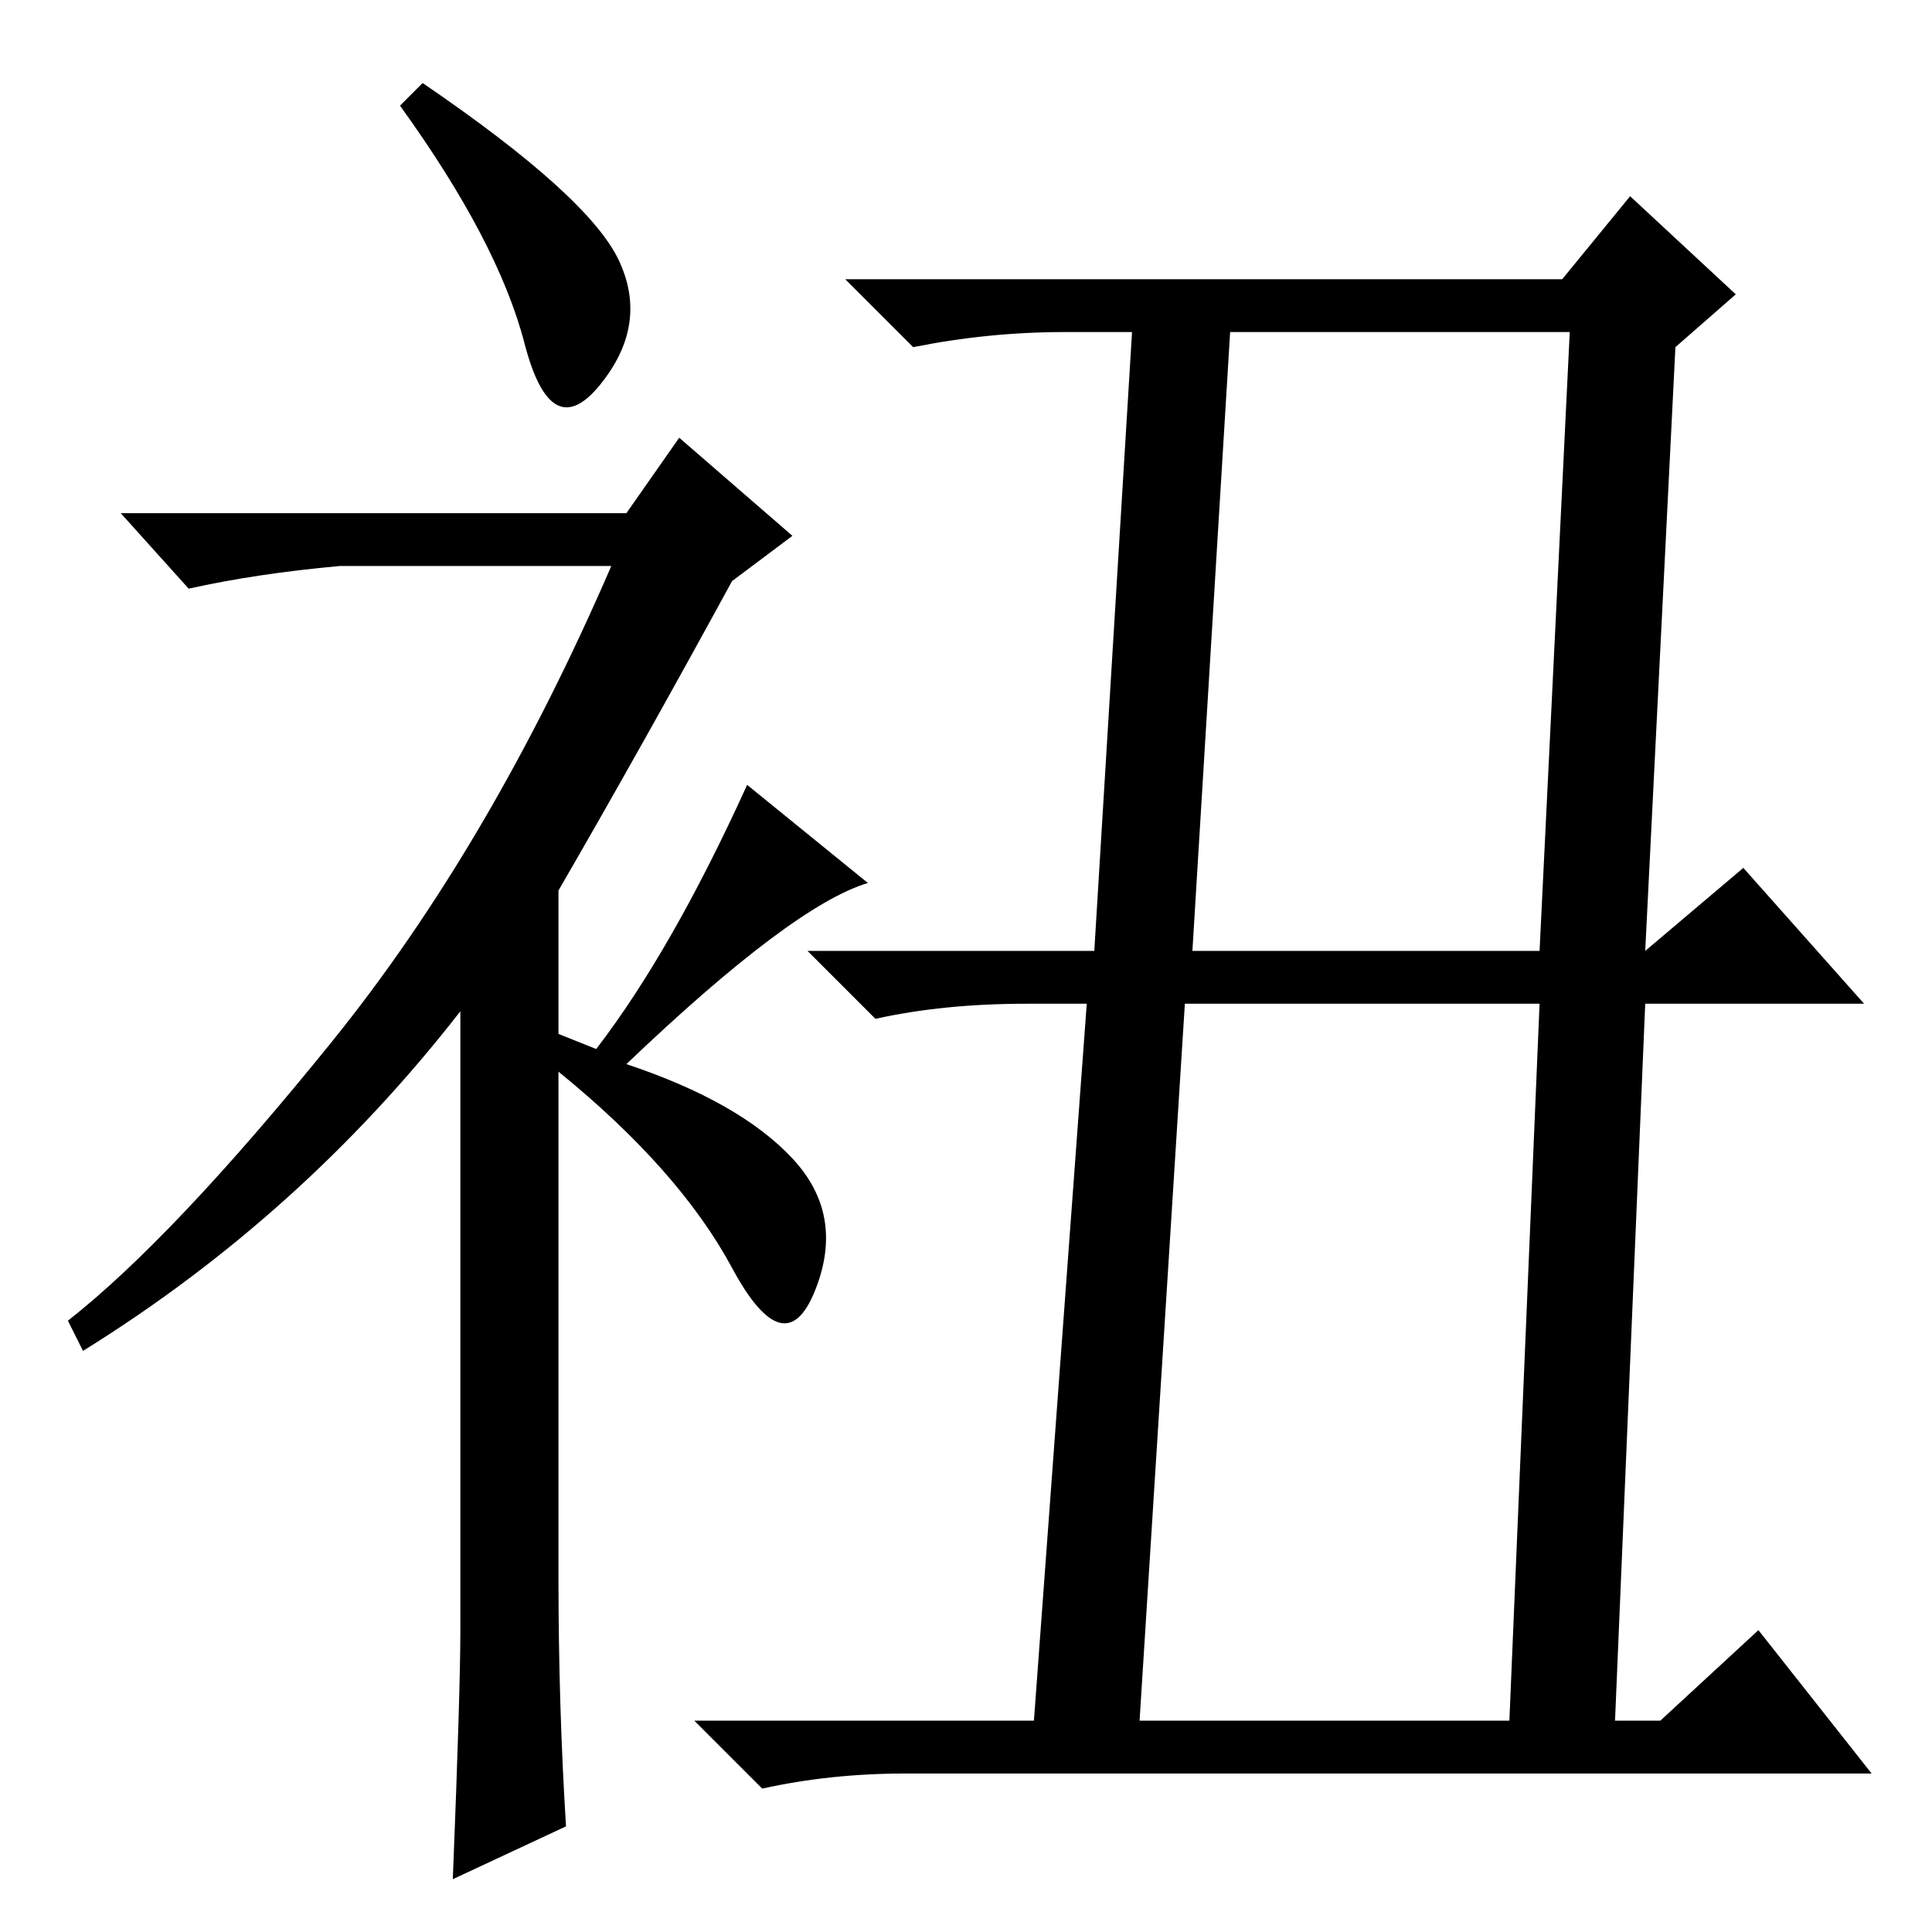 <?xml version="1.0" standalone="no"?>
<!DOCTYPE svg PUBLIC "-//W3C//DTD SVG 1.1//EN" "http://www.w3.org/Graphics/SVG/1.1/DTD/svg11.dtd" >
<svg xmlns="http://www.w3.org/2000/svg" xmlns:xlink="http://www.w3.org/1999/xlink" version="1.1" viewBox="0 -36 256 256">
  <g transform="matrix(1 0 0 -1 0 220)">
   <path fill="currentColor"
d="M69.5 210.5q-3.5 13.5 -16.5 31.5l3 3q22 -15 26 -23.5t-2.5 -16.5t-10 5.5zM90 198l15 -13l-8 -6q-12 -22 -23 -41v-19l5 -2q10 13 20 35l16 -13q-10 -3 -32 -24q15 -5 22 -12.5t3 -17.5t-11 3t-23 26v-67q0 -17 1 -33l-15 -7q1 25 1 33v82q-21 -27 -50 -45l-2 4
q14 11 35 37t37 63h-36q-11 -1 -20 -3l-9 10h67zM144 123h-8q-11 0 -20 -2l-9 9h38l5 82h-9q-10 0 -20 -2l-9 9h95l9 11l14 -13l-8 -7l-4 -80l13 11l16 -18h-29l-4 -95h6l13 12l15 -19h-128q-10 0 -19 -2l-9 9h45zM208 212h-45l-5 -82h46zM151 28h49l4 95h-47z" />
  </g>

</svg>

